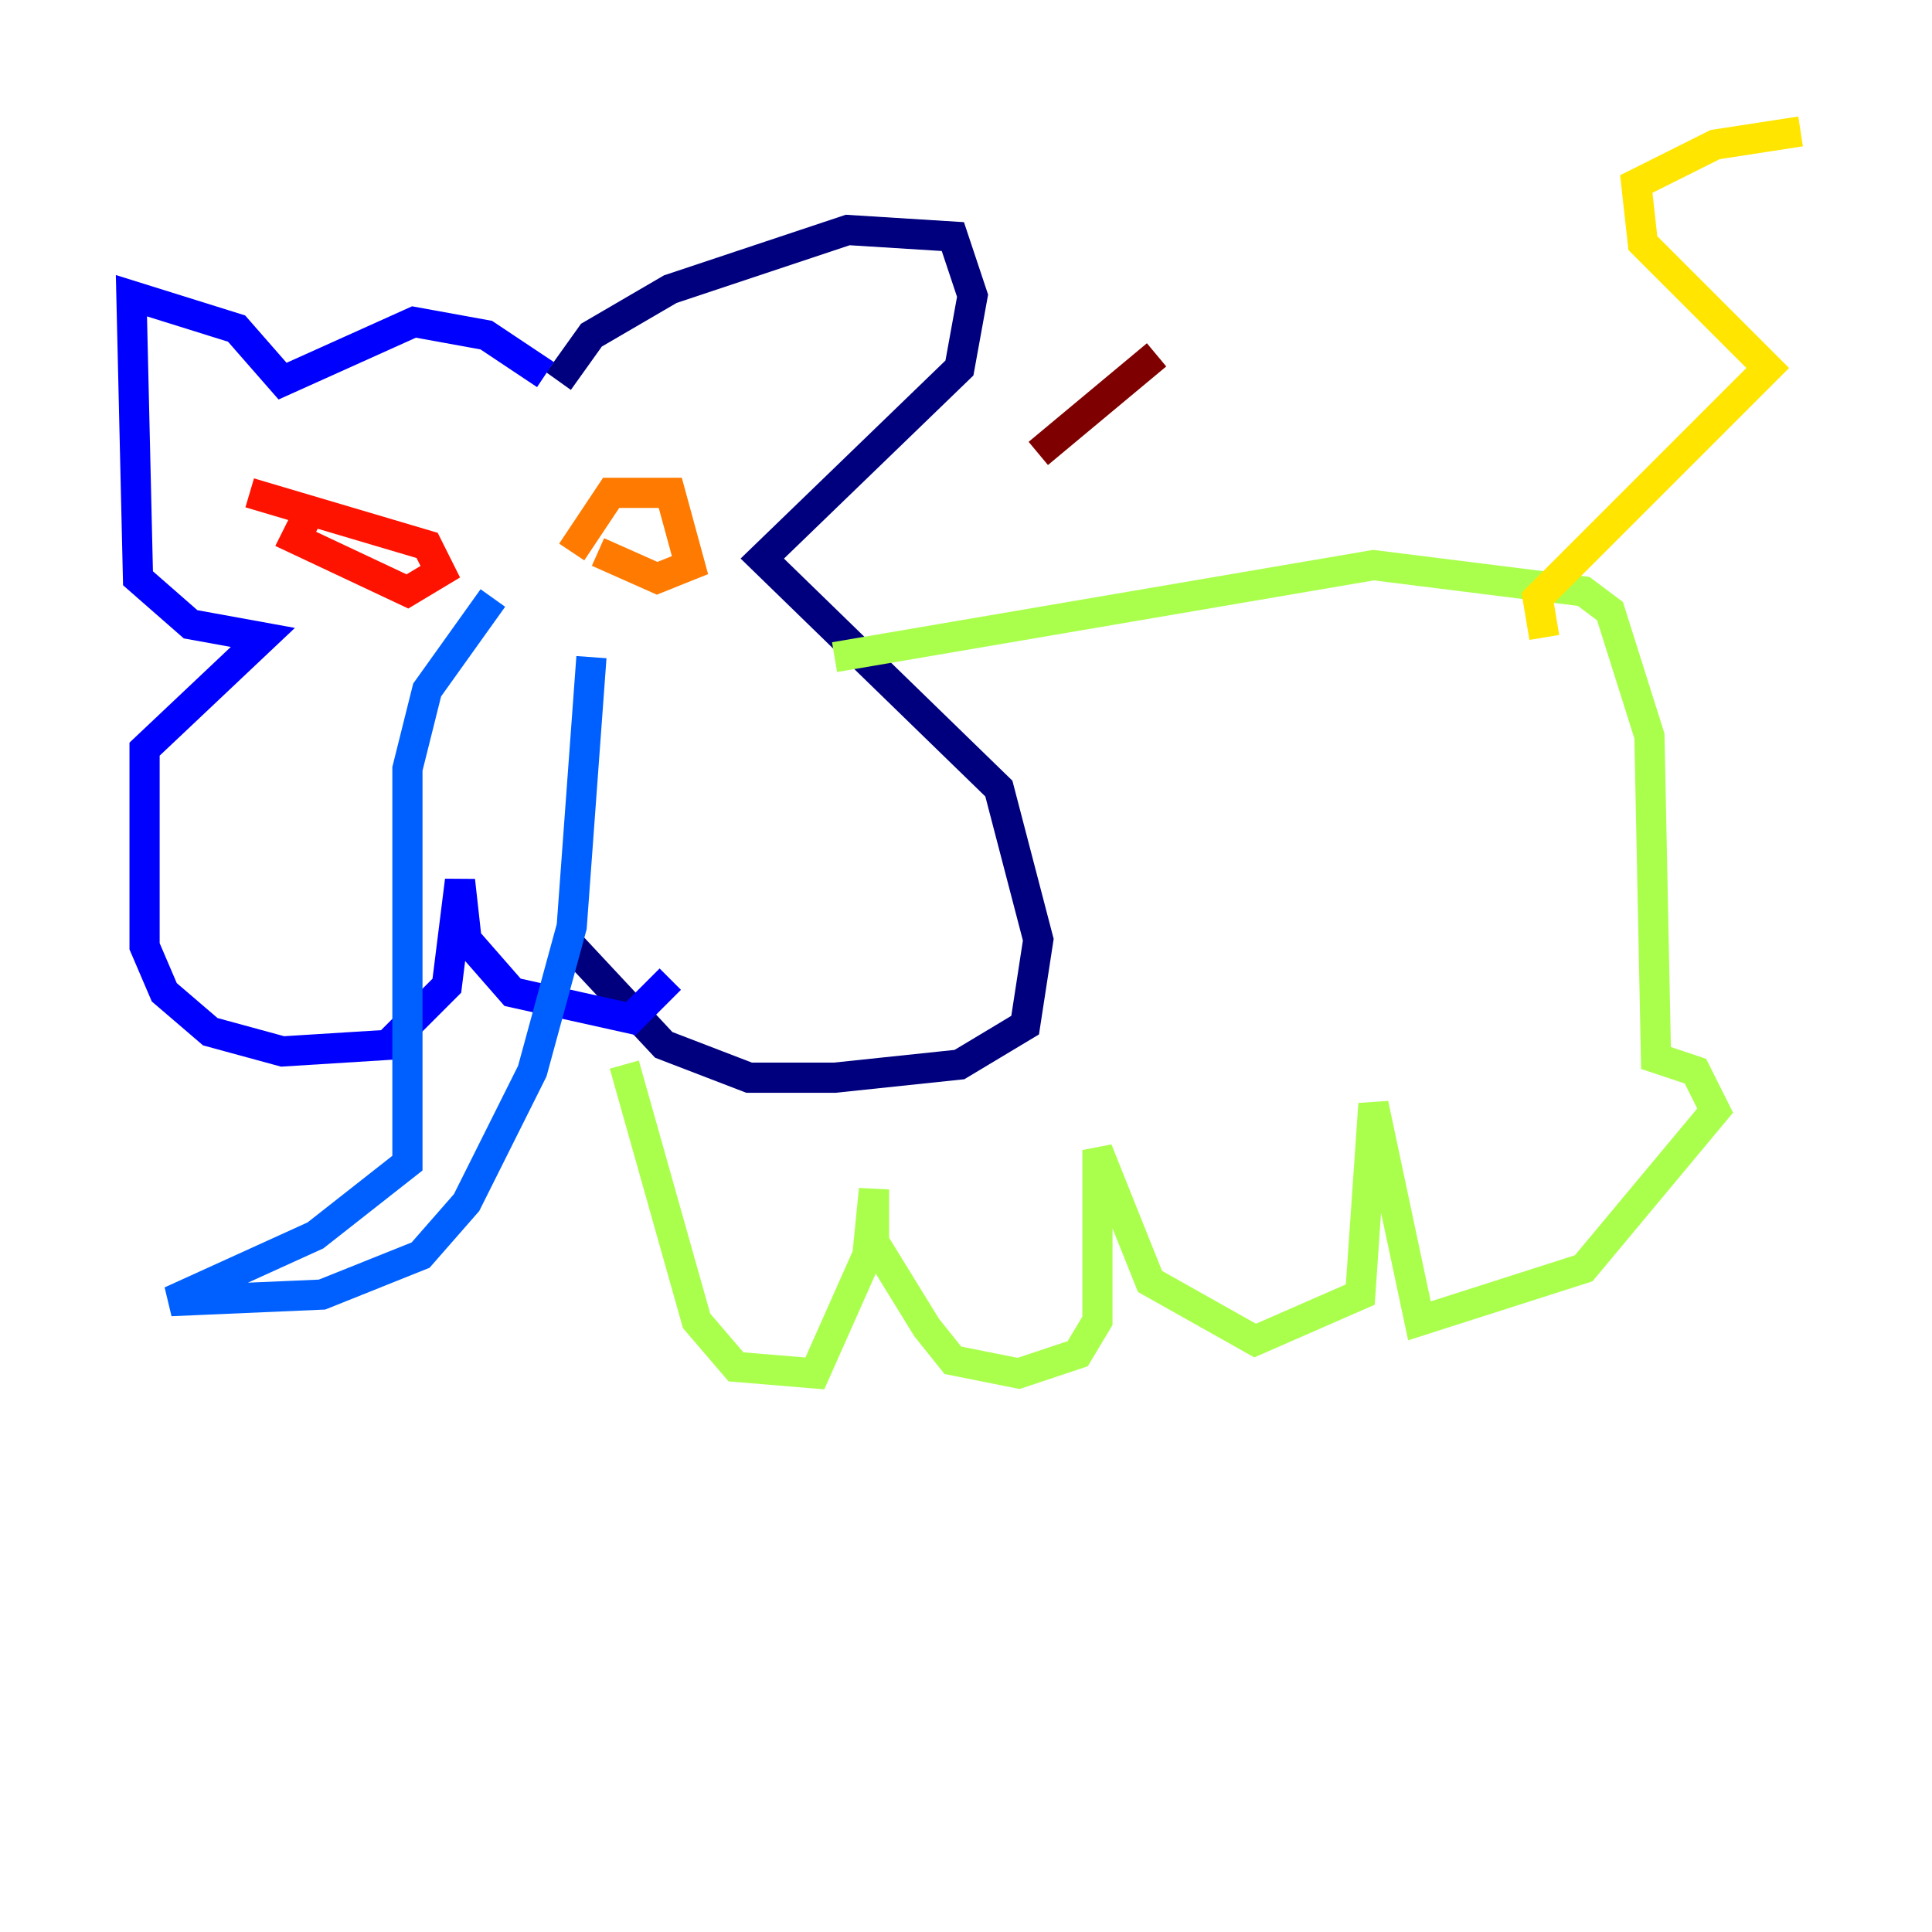 <?xml version="1.0" encoding="utf-8" ?>
<svg baseProfile="tiny" height="128" version="1.2" viewBox="0,0,128,128" width="128" xmlns="http://www.w3.org/2000/svg" xmlns:ev="http://www.w3.org/2001/xml-events" xmlns:xlink="http://www.w3.org/1999/xlink"><defs /><polyline fill="none" points="37.007,25.252 39.184,22.204 44.408,19.157 56.163,15.238 63.129,15.674 64.435,19.592 63.565,24.381 50.503,37.007 66.177,52.245 68.789,62.258 67.918,67.918 63.565,70.531 55.292,71.401 49.633,71.401 43.973,69.225 37.878,62.694" stroke="#00007f" stroke-width="2" /><polyline fill="none" points="36.136,24.816 32.218,22.204 27.429,21.333 18.721,25.252 15.674,21.769 8.707,19.592 9.143,38.313 12.626,41.361 17.415,42.231 9.578,49.633 9.578,62.694 10.884,65.742 13.932,68.354 18.721,69.66 25.687,69.225 29.605,65.306 30.476,58.34 30.912,62.258 33.959,65.742 41.796,67.483 44.408,64.871" stroke="#0000fe" stroke-width="2" /><polyline fill="none" points="32.653,39.619 28.299,45.714 26.993,50.939 26.993,77.061 20.898,81.85 11.32,86.204 21.333,85.769 27.864,83.156 30.912,79.674 35.265,70.966 37.878,61.388 39.184,43.537" stroke="#0060ff" stroke-width="2" /><polyline fill="none" points="38.313,68.789 38.313,68.789" stroke="#00d4ff" stroke-width="2" /><polyline fill="none" points="40.49,69.225 40.49,69.225" stroke="#4cffaa" stroke-width="2" /><polyline fill="none" points="55.292,43.537 90.993,37.442 104.925,39.184 106.667,40.49 109.279,48.762 109.714,70.095 112.326,70.966 113.633,73.578 104.925,84.027 94.041,87.51 90.993,73.143 90.122,85.769 83.156,88.816 76.191,84.898 72.707,76.191 72.707,87.51 71.401,89.687 67.483,90.993 63.129,90.122 61.388,87.946 57.905,82.286 57.905,78.803 57.469,83.156 53.986,90.993 48.762,90.558 46.15,87.51 41.361,70.531" stroke="#aaff4c" stroke-width="2" /><polyline fill="none" points="102.313,42.231 101.878,39.619 117.116,24.381 108.844,16.109 108.408,12.191 113.633,9.578 119.293,8.707" stroke="#ffe500" stroke-width="2" /><polyline fill="none" points="37.878,36.571 40.49,32.653 44.408,32.653 45.714,37.442 43.537,38.313 39.619,36.571" stroke="#ff7a00" stroke-width="2" /><polyline fill="none" points="20.898,33.088 19.592,35.701 26.993,39.184 29.17,37.878 28.299,36.136 16.544,32.653" stroke="#fe1200" stroke-width="2" /><polyline fill="none" points="68.789,30.041 76.626,23.51" stroke="#7f0000" stroke-width="2" /></svg>